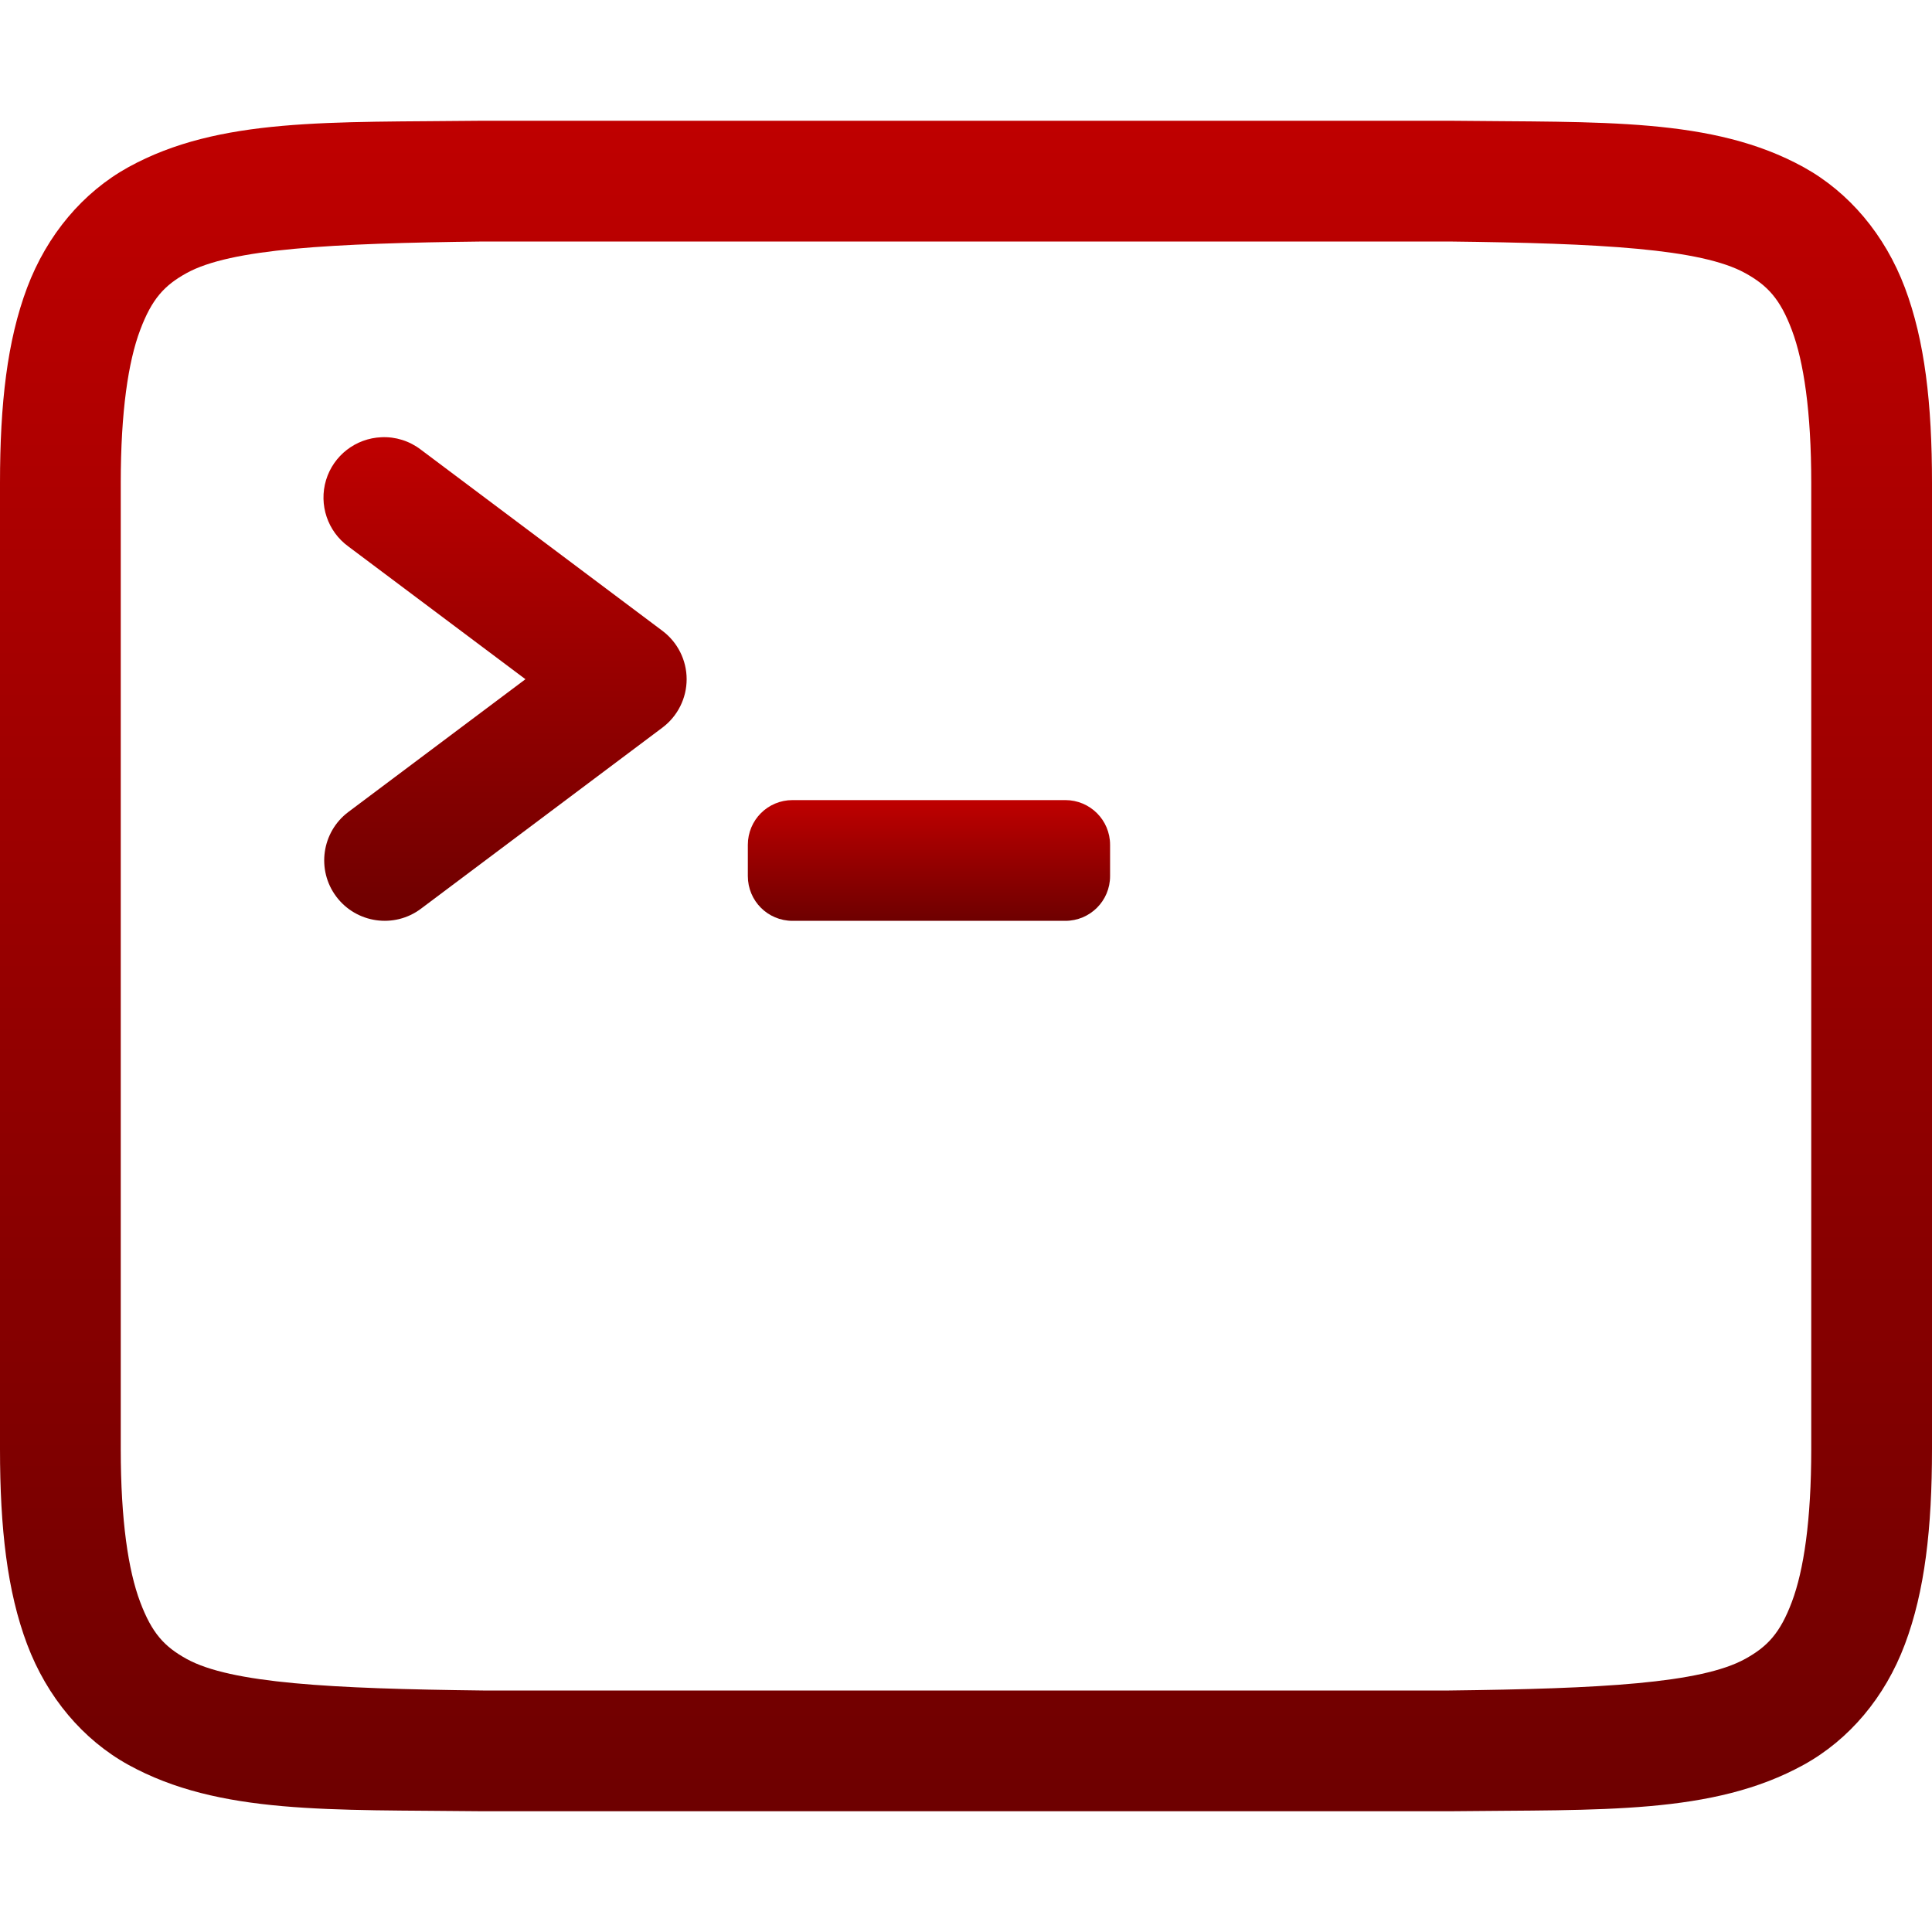 <svg xmlns="http://www.w3.org/2000/svg" xmlns:xlink="http://www.w3.org/1999/xlink" width="64" height="64" viewBox="0 0 64 64" version="1.1"><defs><linearGradient id="linear0" gradientUnits="userSpaceOnUse" x1="0" y1="0" x2="0" y2="1" gradientTransform="matrix(64,0,0,56,0,4)"><stop offset="0" style="stop-color:#bf0000;stop-opacity:1;"/><stop offset="1" style="stop-color:#6e0000;stop-opacity:1;"/></linearGradient><linearGradient id="linear1" gradientUnits="userSpaceOnUse" x1="0" y1="0" x2="0" y2="1" gradientTransform="matrix(12.031,0,0,16.023,10.715,14.48)"><stop offset="0" style="stop-color:#bf0000;stop-opacity:1;"/><stop offset="1" style="stop-color:#6e0000;stop-opacity:1;"/></linearGradient><linearGradient id="linear2" gradientUnits="userSpaceOnUse" x1="0" y1="0" x2="0" y2="1" gradientTransform="matrix(12,0,0,4,24.773,26.504)"><stop offset="0" style="stop-color:#bf0000;stop-opacity:1;"/><stop offset="1" style="stop-color:#6e0000;stop-opacity:1;"/></linearGradient></defs><g id="surface1"><path style=" stroke:none;fill-rule:nonzero;fill:url(#linear0);" d="M 15.977 4 C 10.945 4.059 7.262 3.879 4.25 5.539 C 2.746 6.371 1.559 7.777 0.898 9.531 C 0.238 11.285 0 13.371 0 16 L 0 48 C 0 50.629 0.238 52.715 0.898 54.469 C 1.559 56.223 2.746 57.629 4.25 58.461 C 7.262 60.121 10.945 59.941 15.977 60 L 48.023 60 C 53.059 59.941 56.738 60.121 59.75 58.461 C 61.258 57.629 62.445 56.223 63.102 54.469 C 63.762 52.715 64 50.629 64 48 L 64 16 C 64 13.371 63.762 11.285 63.102 9.531 C 62.441 7.777 61.254 6.371 59.75 5.539 C 56.738 3.879 53.055 4.059 48.023 4 Z M 16 8 L 48 8 C 53.035 8.059 56.348 8.238 57.812 9.047 C 58.547 9.453 58.969 9.898 59.359 10.938 C 59.75 11.977 60 13.629 60 16 L 60 48 C 60 50.371 59.75 52.023 59.359 53.062 C 58.969 54.102 58.547 54.547 57.812 54.953 C 56.348 55.762 53.035 55.941 48 56 L 16 56 C 10.965 55.941 7.645 55.762 6.18 54.953 C 5.445 54.547 5.031 54.102 4.641 53.062 C 4.25 52.023 4 50.371 4 48 L 4 16 C 4 13.629 4.25 11.977 4.641 10.938 C 5.031 9.898 5.445 9.453 6.18 9.047 C 7.645 8.238 10.965 8.059 16 8 Z M 16 8 "/><path style=" stroke:none;fill-rule:nonzero;fill:url(#linear1);" d="M 12.633 14.484 C 11.781 14.52 11.047 15.09 10.801 15.902 C 10.555 16.719 10.852 17.602 11.539 18.102 L 17.406 22.5 L 11.539 26.898 C 10.656 27.562 10.477 28.82 11.141 29.703 C 11.805 30.586 13.062 30.766 13.945 30.102 L 21.945 24.102 C 22.449 23.723 22.746 23.129 22.746 22.5 C 22.746 21.871 22.449 21.277 21.945 20.898 L 13.945 14.898 C 13.57 14.609 13.105 14.461 12.633 14.484 Z M 12.633 14.484 "/><path style=" stroke:none;fill-rule:nonzero;fill:url(#linear2);" d="M 26.254 26.504 L 35.289 26.504 C 36.109 26.504 36.773 27.164 36.773 27.988 L 36.773 29.02 C 36.773 29.844 36.109 30.504 35.289 30.504 L 26.254 30.504 C 25.434 30.504 24.773 29.844 24.773 29.02 L 24.773 27.988 C 24.773 27.164 25.434 26.504 26.254 26.504 Z M 26.254 26.504 "/></g></svg>
